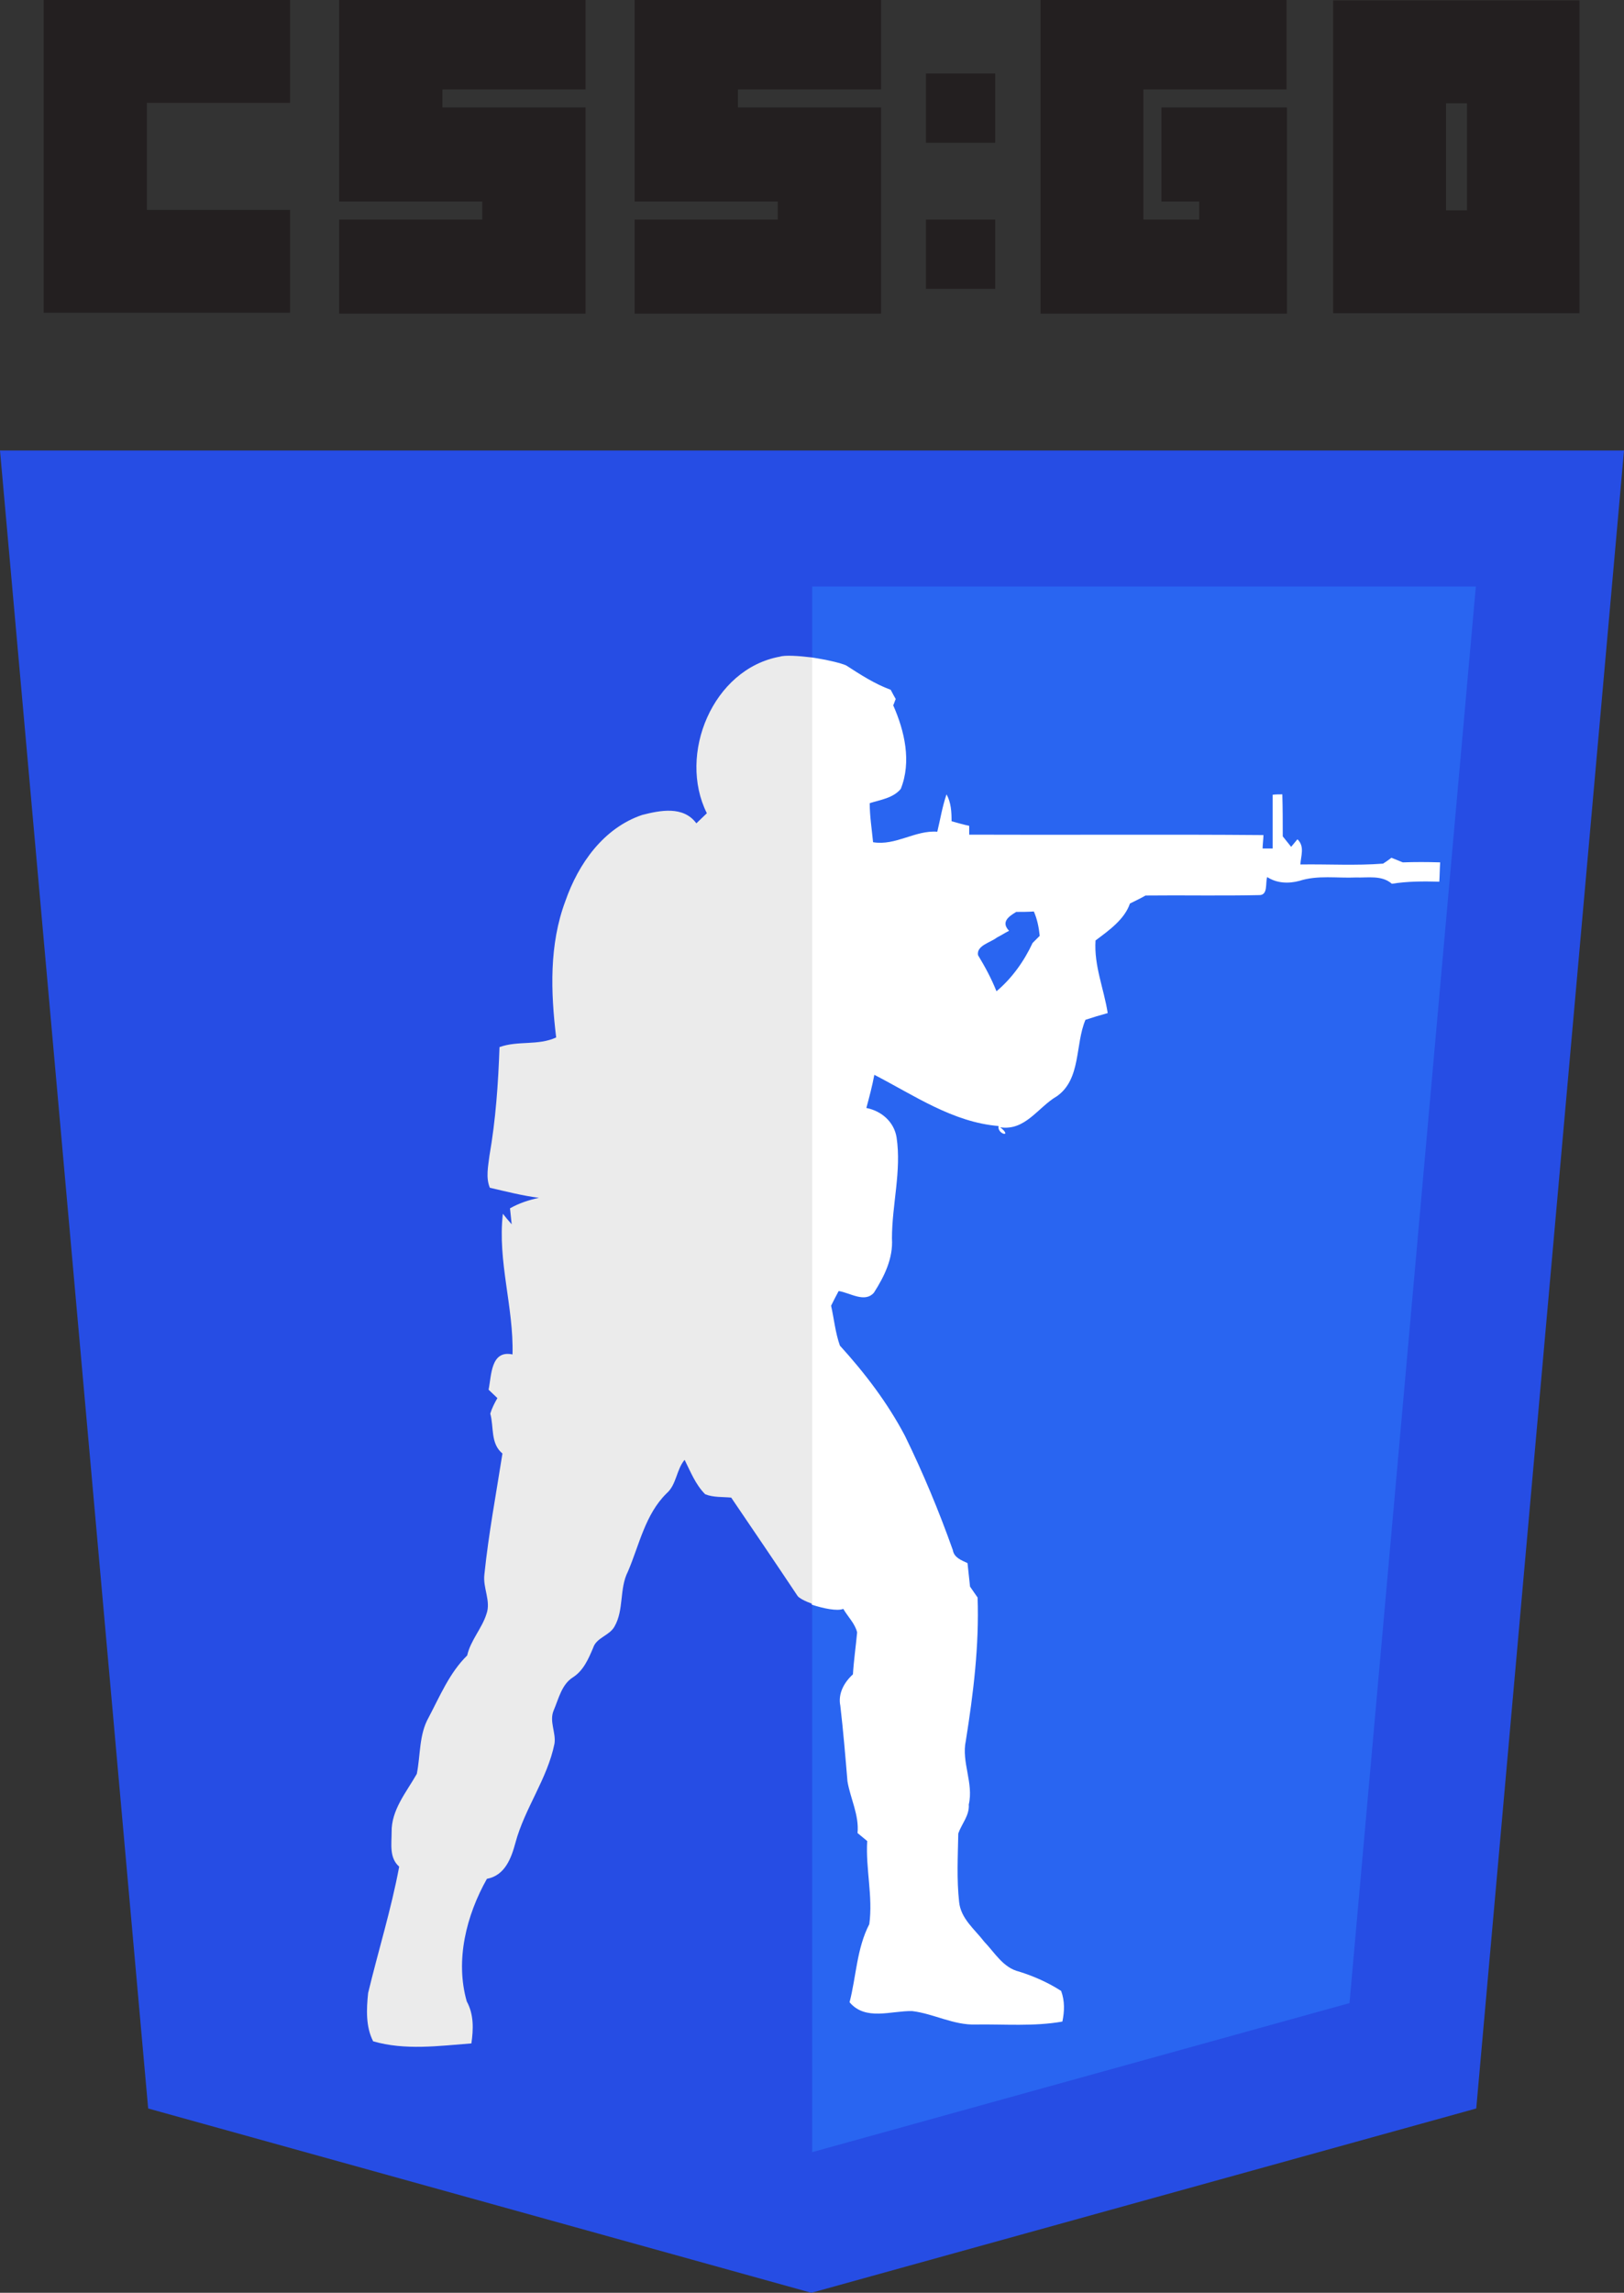 <?xml version="1.0" encoding="utf-8"?>
<!-- Generator: Adobe Illustrator 24.1.2, SVG Export Plug-In . SVG Version: 6.00 Build 0)  -->
<svg version="1.1" id="Layer_1" xmlns="http://www.w3.org/2000/svg" xmlns:xlink="http://www.w3.org/1999/xlink" x="0px" y="0px"
	 viewBox="0 0 386.9 546.1" style="enable-background:new 0 0 386.9 546.1;" xml:space="preserve">
<rect x="0" y="0" width="386.9" height="546.1" fill="#333333" stroke="none"/>
<style type="text/css">
	.st0{fill:#264DE4;}
	.st1{fill:#2965F1;}
	.st2{fill:#FFFFFF;}
	.st3{fill:#EBEBEB;}
	.st4{fill:#231F20;}
</style>
<g>
	<path class="st0" d="M386.9,107.3l-35.2,394.9l-158.4,43.9l-158-43.9L0,107.3H386.9z"/>
	<path class="st1" d="M321.5,477.1l30.1-337.4H193.5v372.9L321.5,477.1z"/>
	<path class="st2" d="M334.2,205.4c-0.9-0.4-1.8-0.7-2.7-1.1c-0.5,0.4-1.5,1.1-2,1.4c-6.5,0.5-13.1,0.1-19.7,0.2
		c0.1-2,1.1-4.3-0.7-6c-0.4,0.5-1.1,1.3-1.5,1.8c-0.5-0.6-1.5-1.9-2-2.5c0-3.3,0-6.7-0.1-10c-0.6,0-1.7,0-2.3,0.1
		c0,4.2,0,8.5,0,12.8c-0.6,0-1.8,0-2.4,0c0-0.8,0.2-2.4,0.2-3.2c-23.4-0.2-46.7,0-70.1-0.1c0-0.5,0-1.6,0-2.1
		c-1.4-0.3-2.8-0.7-4.2-1.1c0-2.2-0.1-4.4-1.2-6.4c-1,2.9-1.5,6-2.2,8.9c-5.3-0.4-9.9,3.4-15.3,2.5c-0.3-3.1-0.8-6.2-0.8-9.3
		c2.5-0.8,5.6-1.2,7.4-3.4c2.6-6.5,0.9-13.8-1.8-19.9c0.2-0.4,0.4-1.1,0.6-1.5c-0.3-0.5-0.9-1.6-1.2-2.2c-3.8-1.4-7.2-3.6-10.6-5.8
		c-1.3-0.6-4.8-1.4-8.2-1.9v225.6c2.7,0.9,6.1,1.6,7.5,1c1.1,1.9,2.8,3.5,3.3,5.6c-0.3,3.3-0.8,6.7-1,10c-2.1,1.9-3.6,4.6-3,7.5
		c0.7,6,1.2,12,1.7,18c0.7,4.1,2.8,8,2.4,12.3c0.6,0.5,1.7,1.4,2.3,1.9c-0.4,6.6,1.4,13.2,0.5,19.8c-3,5.8-3.1,12.4-4.7,18.6
		c3.8,4.5,9.9,2,14.9,2.1c5.1,0.6,9.9,3.4,15.2,3.2c6.9-0.1,13.8,0.5,20.6-0.7c0.5-2.4,0.6-4.9-0.3-7.3c-3.1-2-6.5-3.5-10-4.6
		c-3.8-0.9-5.8-4.5-8.3-7.1c-2.3-3-5.6-5.5-6-9.5c-0.6-5.4-0.3-10.9-0.2-16.3c0.8-2.3,2.7-4.3,2.5-6.9c1.2-5.1-1.8-10.1-0.7-15.2
		c1.8-11.3,3.2-22.7,2.8-34.1c-0.6-0.9-1.2-1.7-1.8-2.6c-0.2-1.9-0.4-3.7-0.6-5.6c-1.5-0.7-3.2-1.3-3.5-3.1
		c-3.3-9.3-7.1-18.4-11.4-27.2c-4.1-7.8-9.5-14.9-15.5-21.5c-1.1-3.1-1.4-6.4-2.1-9.5c0.6-1.2,1.2-2.4,1.8-3.5
		c2.7,0.4,6.2,2.9,8.4,0.4c2.5-3.9,4.6-8.2,4.3-12.9c0-8.1,2.3-16.1,1.1-24.1c-0.6-3.7-3.6-6.3-7.2-7c0.7-2.6,1.4-5.2,1.9-7.9
		c9.5,4.9,18.7,11.3,29.6,12.2c-0.4,2,3.5,2.8,0.4,0.3c6,0.9,9-4.8,13.5-7.4c5.8-4.1,4.3-12.3,6.8-18.2c1.8-0.6,3.5-1.1,5.3-1.6
		c-0.9-5.8-3.3-11.3-2.9-17.3c3.2-2.4,6.9-5,8.2-8.8c1.2-0.6,2.5-1.2,3.7-1.9c9-0.1,18,0.1,27-0.1c2.3,0.1,1.5-2.9,2-4.3
		c2.3,1.5,5.1,1.6,7.7,0.9c4.3-1.4,9-0.6,13.4-0.8c2.9,0.1,6.2-0.6,8.6,1.5c3.7-0.6,7.5-0.6,11.3-0.5c0.1-1.5,0.1-3,0.2-4.6
		C340,205.3,337.1,205.3,334.2,205.4z M246,224.6c-2,4.3-4.9,8.4-8.6,11.5c-1.2-3-2.7-5.8-4.4-8.6c-0.4-2.3,3-3,4.5-4.2
		c1-0.5,1.9-1.1,2.9-1.6c-2-2.1-0.1-3.4,1.7-4.5l0,0c1.4,0,2.8,0,4.2-0.1c0.8,1.8,1.2,3.8,1.4,5.8
		C247.3,223.3,246.5,224.1,246,224.6z"/>
	<path class="st3" d="M185.8,156.4c-16,2.9-24.4,23.3-17.4,37.3c-0.8,0.8-1.7,1.6-2.5,2.4c-3.1-4.2-8.6-3.1-12.9-2
		c-9.2,3.1-15.2,11.6-18.3,20.5c-3.9,10.4-3.5,21.7-2.2,32.5c-4.3,2-9.1,0.7-13.5,2.3c-0.3,8.7-0.9,17.3-2.4,25.9
		c-0.3,2.5-0.9,5.2,0.1,7.6c3.9,0.9,7.8,1.9,11.7,2.4c-2.4,0.5-4.8,1.3-6.9,2.5l0.4,3.8c-0.7-0.8-1.4-1.6-2.1-2.5
		c-1.3,11.3,2.6,22.2,2.3,33.5c-5.2-1.1-5,5-5.7,8.4c0.7,0.7,1.4,1.3,2.1,2c-0.7,1.2-1.3,2.4-1.7,3.7c0.9,3.2,0,7.1,2.9,9.5
		c-1.5,9.6-3.3,19.1-4.3,28.8c-0.4,3.2,1.6,6.3,0.5,9.4c-1.1,3.5-3.8,6.3-4.6,9.9c-4.2,4.1-6.5,9.7-9.2,14.8
		c-2.3,4.1-1.9,8.9-2.8,13.4c-2.5,4.4-6.1,8.6-6,13.9c0,2.8-0.6,6.1,1.8,8.2c-1.9,10.2-5,20.1-7.4,30.1c-0.4,3.8-0.6,8,1.2,11.5
		c7.6,2.2,15.6,1.1,23.4,0.5c0.5-3.4,0.6-6.9-1.1-10c-2.8-9.8-0.1-20.5,4.8-29.2c4.3-0.8,5.8-4.9,6.8-8.6c2.2-8.2,7.6-15.2,9.3-23.6
		c0.4-2.6-1.3-5.3-0.2-7.9c1.2-2.8,1.9-6.2,4.6-7.9c2.5-1.6,3.7-4.4,4.8-7c0.8-2.5,3.9-2.9,5.1-5.1c2.3-4,1.1-9,3.2-13.1
		c2.7-6.3,4.1-13.6,9.2-18.6c2.4-2.1,2.3-5.6,4.3-8c1.4,2.8,2.6,5.9,4.9,8.2c2,0.8,4.2,0.6,6.2,0.8c5.3,7.8,10.6,15.6,15.8,23.4
		c0.3,0.5,1.8,1.3,3.5,1.9V156.6C190.2,156.2,187,156,185.8,156.4z"/>
	<g>
		<g>
			<polygon class="st4" points="10.4,74.5 69.1,74.5 69.1,50 35,50 35,24.5 69.1,24.5 69.1,0 10.4,0 			"/>
			<polygon class="st4" points="80.8,48 114.9,48 114.9,52.3 80.8,52.3 80.8,74.7 139.5,74.7 139.5,25.6 105.4,25.6 105.4,21.3 
				139.5,21.3 139.5,0 80.8,0 			"/>
			<path class="st4" d="M317.6,0.1v74.5h58.7V54.9v-4.8V24.6v-5.8V0.1H317.6z M349.5,50.1h-5V24.6h5V50.1z"/>
			<polygon class="st4" points="276.7,48 285.7,48 285.7,52.3 272.4,52.3 272.4,21.3 306.5,21.3 306.5,0 247.9,0 247.9,48 247.9,48 
				247.9,52.3 247.9,52.3 247.9,74.7 306.6,74.7 306.6,25.6 276.7,25.6 			"/>
			<polygon class="st4" points="151.2,48 185.3,48 185.3,52.3 151.2,52.3 151.2,74.7 209.9,74.7 209.9,25.6 175.8,25.6 175.8,21.3 
				209.9,21.3 209.9,0 151.2,0 			"/>
		</g>
		<rect x="220.6" y="52.3" class="st4" width="16.5" height="16.5"/>
		<rect x="220.6" y="17.5" class="st4" width="16.5" height="16.5"/>
	</g>
</g>
</svg>
